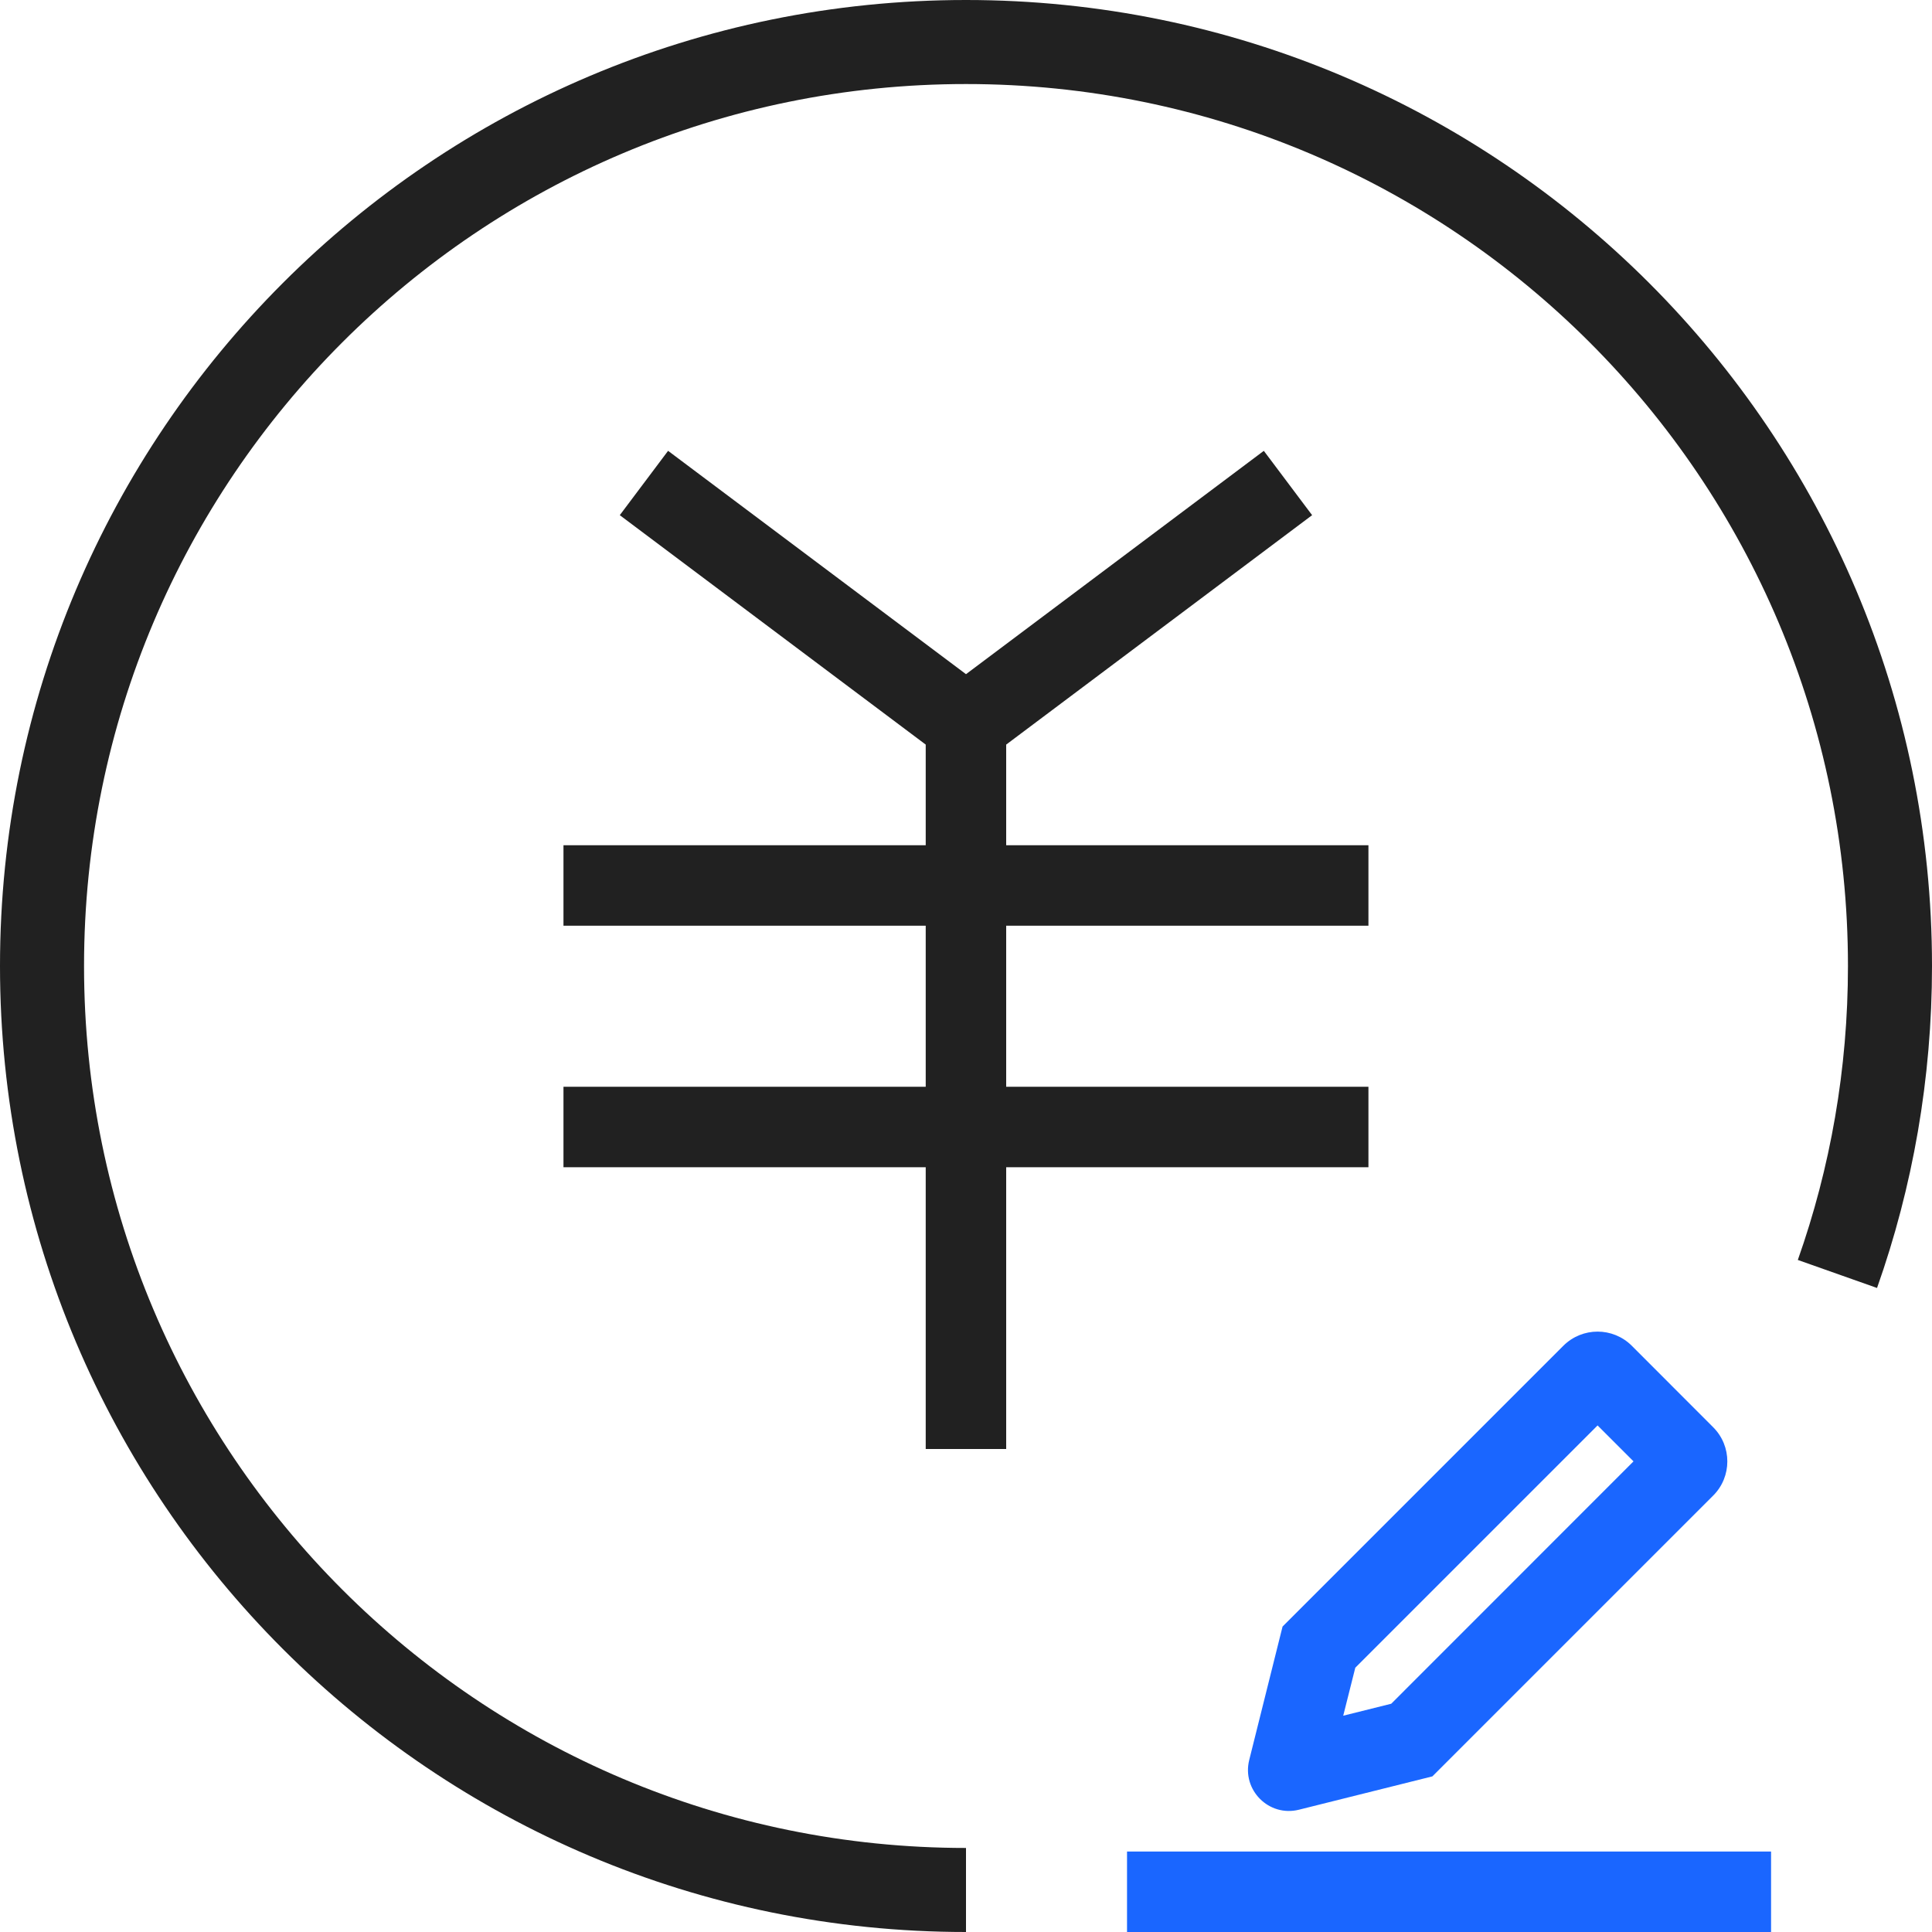 <svg width="20" height="20" viewBox="0 0 20 20" fill="none" xmlns="http://www.w3.org/2000/svg">
<path d="M10 0.87C4.957 0.87 0.87 4.957 0.87 10C0.87 15.043 4.957 19.13 10 19.13V20C4.477 20 0 15.523 0 10C0 4.477 4.477 0 10 0C15.523 0 20 4.477 20 10C20 11.168 19.8 12.29 19.431 13.333L18.611 13.043C18.947 12.092 19.13 11.068 19.13 10C19.13 4.957 15.043 0.87 10 0.87Z" fill="#212121"/>
<path d="M9.583 7.708L6.416 5.333L6.916 4.667L10 6.979L13.083 4.667L13.583 5.333L10.416 7.708V8.75H14.166V9.583H10.416V11.25H14.166V12.083H10.416V15H9.583V12.083H5.833V11.25H9.583V9.583H5.833V8.75H9.583V7.708Z" fill="#212121"/>
<path d="M16.184 13.931C16.38 13.736 16.696 13.736 16.892 13.931L17.735 14.775C17.93 14.97 17.93 15.287 17.735 15.482L14.828 18.389L13.447 18.734C13.136 18.812 12.854 18.53 12.932 18.219L13.277 16.838L16.184 13.931ZM16.538 14.756L14.03 17.264L13.905 17.761L14.402 17.637L16.91 15.128L16.538 14.756Z" fill="#1A66FF"/>
<path d="M18.334 20H11.667V19.167H18.334V20Z" fill="#1A66FF"/>
</svg>
